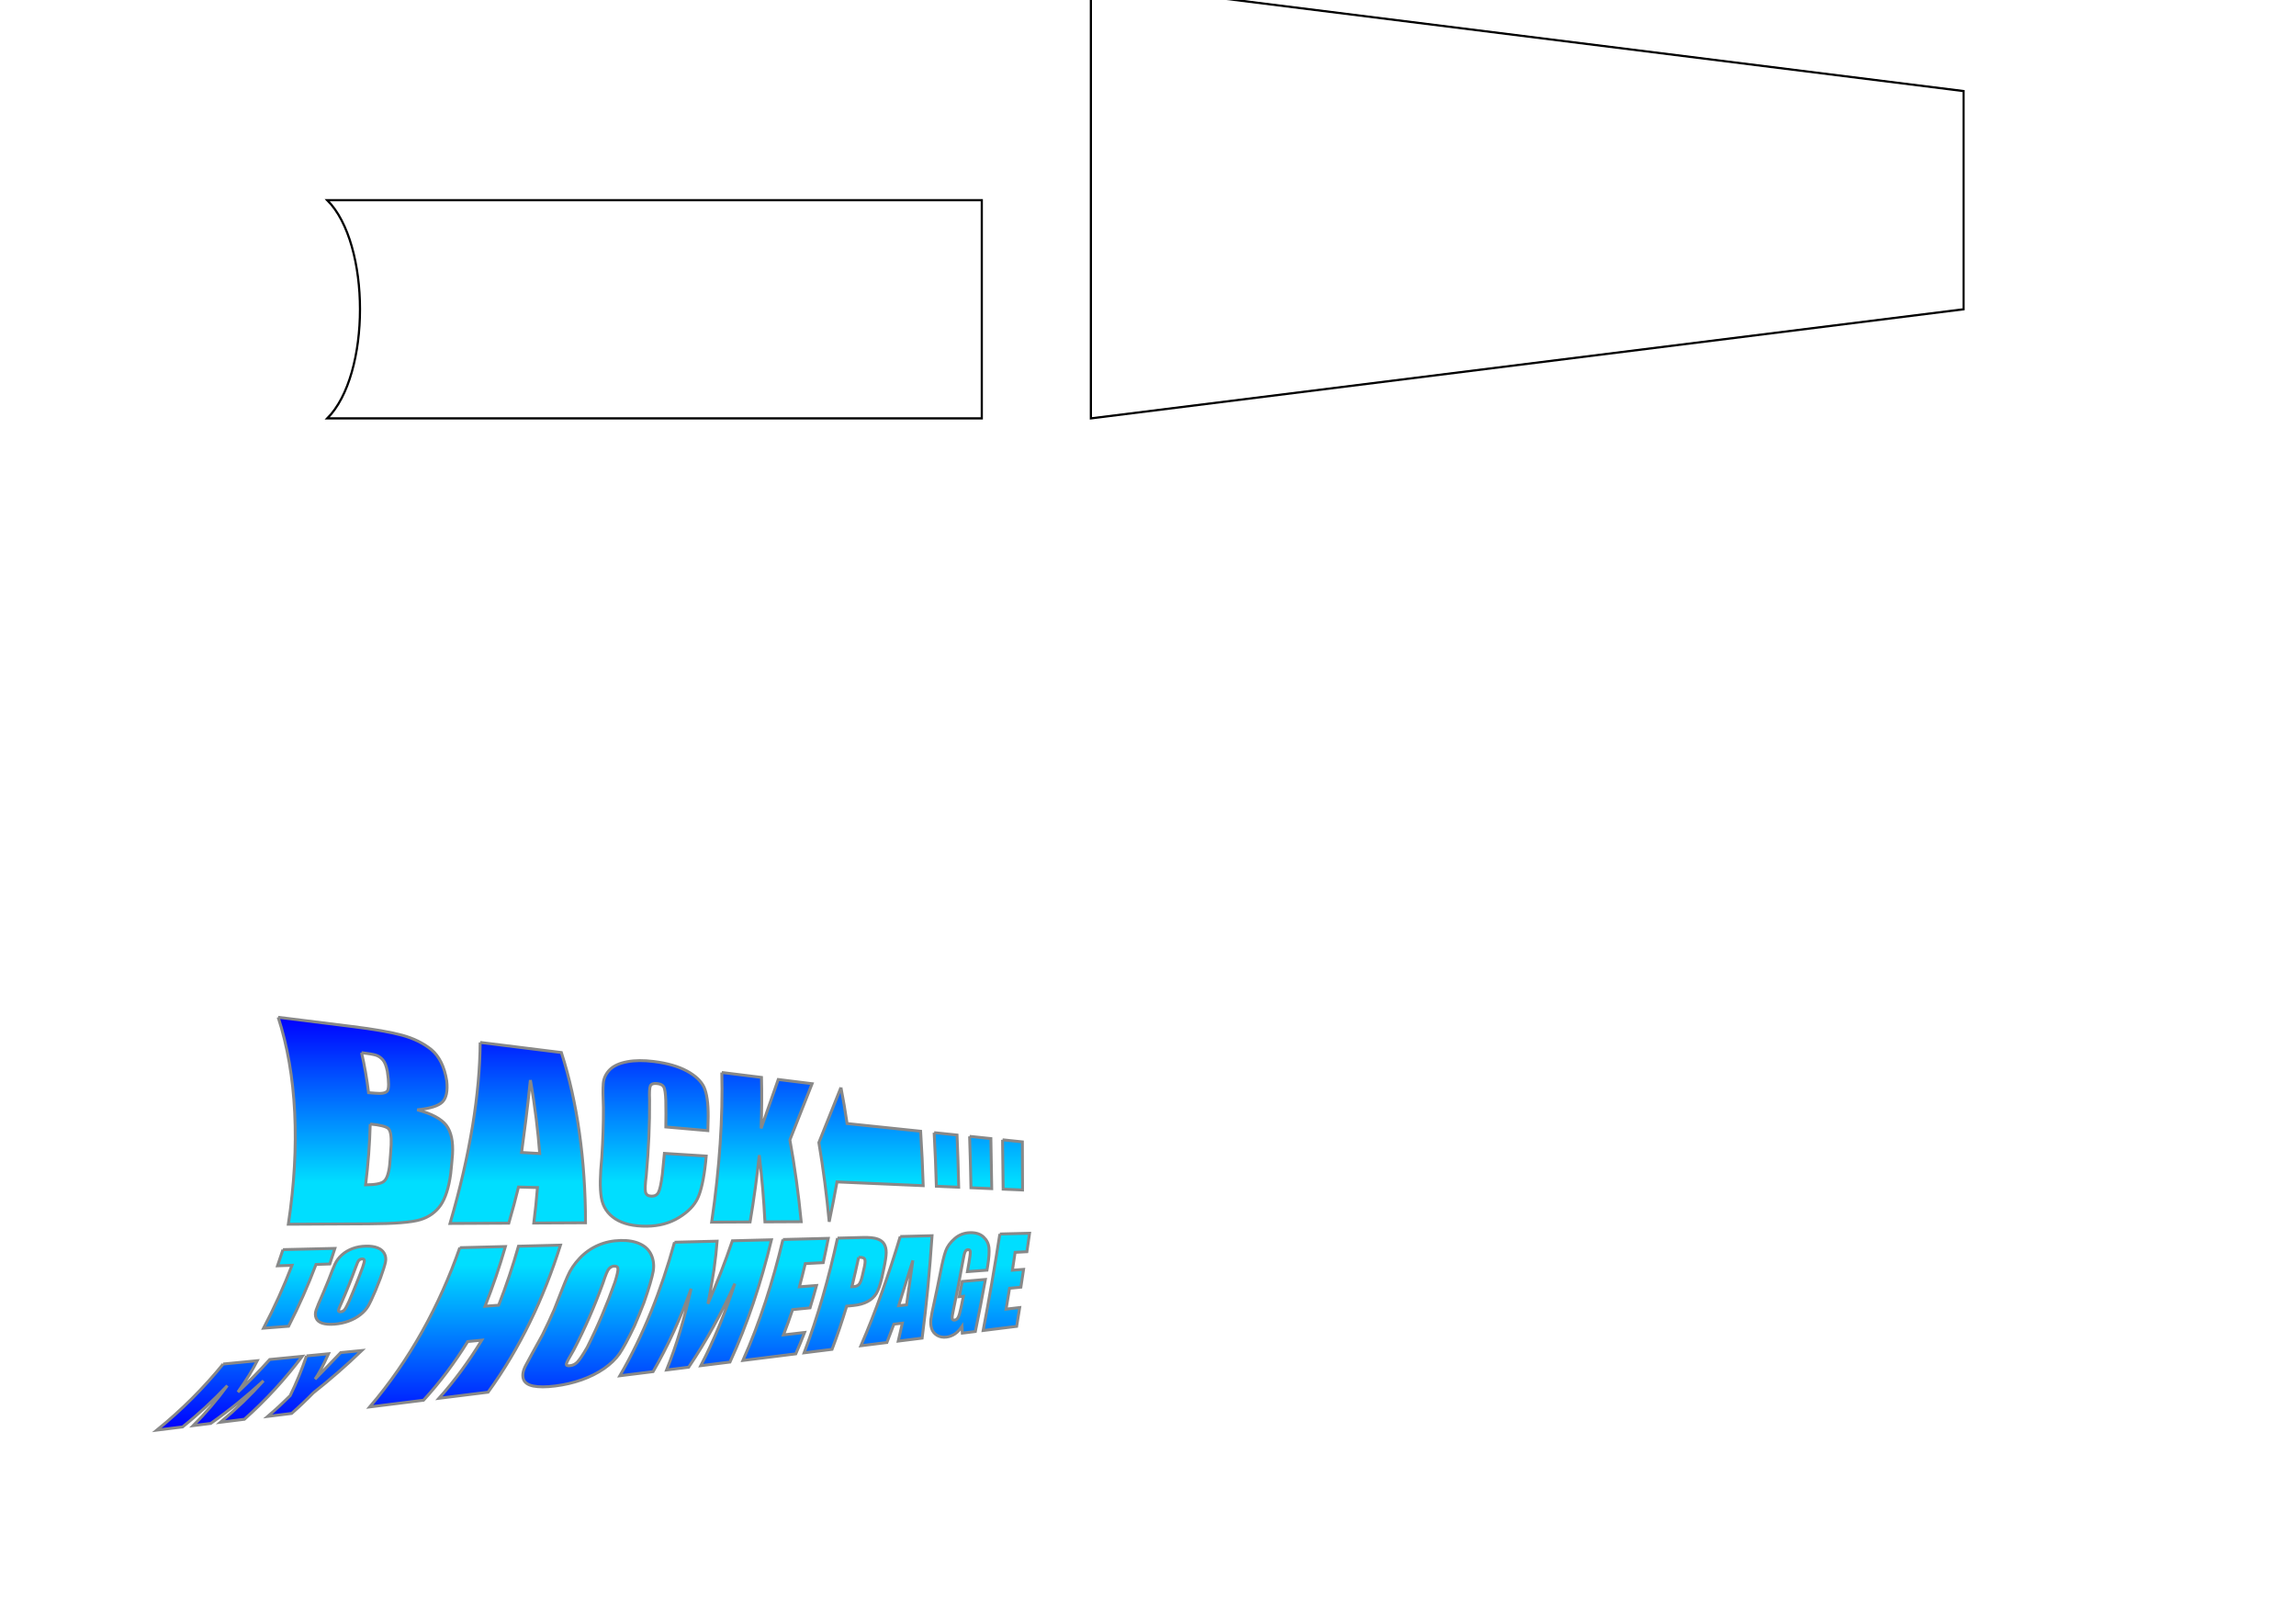 <?xml version="1.0" encoding="UTF-8" standalone="no"?>
<!-- Created with Inkscape (http://www.inkscape.org/) -->

<svg
   xmlns:dc="http://purl.org/dc/elements/1.1/"
   xmlns:cc="http://creativecommons.org/ns#"
   xmlns:rdf="http://www.w3.org/1999/02/22-rdf-syntax-ns#"
   xmlns:svg="http://www.w3.org/2000/svg"
   xmlns="http://www.w3.org/2000/svg"
   xmlns:xlink="http://www.w3.org/1999/xlink"
   xmlns:sodipodi="http://sodipodi.sourceforge.net/DTD/sodipodi-0.dtd"
   xmlns:inkscape="http://www.inkscape.org/namespaces/inkscape"
   width="1052.362"
   height="744.094"
   id="svg2"
   version="1.1"
   inkscape:version="0.48+devel 12366"
   sodipodi:docname="back-to-my-homepage--scripted-final--with-gradient-applied.svg">
  <sodipodi:namedview
     id="base"
     pagecolor="#ffffff"
     bordercolor="#666666"
     borderopacity="1.0"
     inkscape:pageopacity="0.0"
     inkscape:pageshadow="2"
     inkscape:zoom="0.83860318"
     inkscape:cx="316.30829"
     inkscape:cy="373.2397"
     inkscape:document-units="px"
     inkscape:current-layer="layer1"
     showgrid="true"
     inkscape:window-width="1439"
     inkscape:window-height="827"
     inkscape:window-x="273"
     inkscape:window-y="115"
     inkscape:window-maximized="0"
     showguides="true"
     inkscape:guide-bbox="true"
     inkscape:snap-global="false">
    <inkscape:grid
       spacingy="10px"
       spacingx="10px"
       id="grid3073"
       type="xygrid"
       snapvisiblegridlinesonly="false"
       enabled="true"
       visible="true"
       empspacing="5" />
    <sodipodi:guide
       id="guide3899"
       position="601.864,356.071"
       orientation="0,1" />
    <sodipodi:guide
       id="guide3000"
       position="558.652,405.852"
       orientation="0,1" />
  </sodipodi:namedview>
  <defs
     id="defs4">
    <linearGradient
       id="bk2hp_grad">
      <stop
         id="b2h_0"
         offset="0"
         style="stop-color:#0000ff;stop-opacity:1" />
      <stop
         id="b2h_1"
         offset="0.4"
         style="stop-color:#00deff;stop-opacity:1" />
      <stop
         id="b2h_2"
         offset="0.6"
         style="stop-color:#00deff;stop-opacity:1" />
      <stop
         id="b2h_3"
         offset="1"
         style="stop-color:#0000ff;stop-opacity:1" />
    </linearGradient>
    <linearGradient
       gradientUnits="userSpaceOnUse"
       y2="189.122"
       x2="700"
       y1="-0.062"
       x1="700"
       xlink:href="#bk2hp_grad"
       id="bk2hp_grad_rot"
       gradientTransform="translate(-428.093,774.519)" />
  </defs>
  <g
     transform="translate(0,-308.268)"
     id="layer1"
     inkscape:groupmode="layer"
     inkscape:label="Layer 1">
    <path
       inkscape:label="#path3027"
       sodipodi:nodetypes="ccccccccscccccccccccccccccccccccssccccccccccccccccccccccccccccccccccccccccccccccccccccccccccccccccccccccccccccccccsscssccccccccccccccsscssccccccccccscccscsccccccccccccccscccccccccccccccccccccccccccccccccccccccccccccccccccccccccccccccscccccccccccccccccccccccccccccccccccccccscccccccccccccccccccccccccccccccccccccccccccccccccc"
       inkscape:connector-curvature="0"
       id="back"
       d="m 299.651,794.72 c -4.611,-0.576 -8.671,-0.55 -12.135,0.103 -3.511,0.646 -6.185,1.842 -8.001,3.622 -1.808,1.843 -2.806,3.941 -3.002,6.282 -0.204,2.375 -0.148,6.092 0.056,11.268 0.03,7.281 -0.212,14.854 -0.731,22.675 -0.811,8.077 -0.937,14.249 -0.217,18.424 0.676,4.143 2.819,7.417 6.418,9.753 3.567,2.301 8.38,3.4 14.377,3.348 5.654,-0.049 10.582,-1.392 14.797,-3.986 4.158,-2.545 6.997,-5.475 8.565,-8.796 1.549,-3.286 2.817,-8.816 3.649,-16.515 0.092,-0.951 0.18,-1.899 0.265,-2.844 -6.241,-0.397 -12.626,-0.804 -19.159,-1.22 -0.271,3.191 -0.585,6.416 -0.942,9.672 -0.541,4.308 -1.165,7.045 -1.8,8.213 -0.61,1.174 -1.666,1.748 -3.16,1.716 -1.565,-0.034 -2.478,-0.657 -2.758,-1.867 -0.286,-1.21 -0.154,-3.759 0.339,-7.645 1.108,-12.113 1.609,-23.689 1.525,-34.577 -0.135,-3.385 -0.026,-5.506 0.355,-6.436 0.409,-0.915 1.46,-1.267 3.165,-1.068 1.499,0.175 2.493,0.679 2.974,1.535 0.5,0.838 0.822,2.903 0.935,6.235 0.083,3.93 0.09,7.967 0.021,12.102 6.569,0.573 12.988,1.133 19.261,1.68 0.07,-2.192 0.119,-4.359 0.15,-6.499 0.038,-6.129 -0.619,-10.531 -1.886,-13.37 -1.295,-2.802 -3.904,-5.274 -7.852,-7.444 -4.013,-2.149 -9.065,-3.595 -15.209,-4.362 0,0 0,0 0,0 M 127.5,774.457 c 8.505,26.108 10.129,58.671 4.657,94.836 12.69,-0.062 24.953,-0.122 36.808,-0.18 11.95,-0.059 19.762,-0.699 23.726,-1.91 3.911,-1.194 6.998,-3.397 9.245,-6.589 2.183,-3.162 3.772,-7.998 4.639,-14.482 0.319,-2.94 0.593,-5.859 0.824,-8.754 0.369,-6.004 -0.597,-10.431 -2.831,-13.4 -2.31,-2.994 -6.752,-5.364 -13.353,-7.11 5.865,-0.584 9.688,-1.762 11.513,-3.557 1.84,-1.757 2.536,-5.032 2.029,-9.712 -1.062,-6.606 -3.448,-11.296 -7.052,-14.331 -3.701,-2.982 -8.162,-5.156 -13.333,-6.577 -5.27,-1.425 -12.897,-2.763 -22.972,-4.016 -10.952,-1.362 -22.246,-2.768 -33.9,-4.217 m 92.584,11.518 c -0.122,22.966 -4.532,51.285 -13.818,82.955 9.231,-0.045 18.21,-0.089 26.946,-0.132 1.63,-5.563 3.108,-11.084 4.439,-16.552 2.926,0.079 5.824,0.157 8.697,0.235 -0.424,5.391 -0.983,10.815 -1.68,16.261 8.105,-0.04 16.004,-0.078 23.704,-0.116 -0.048,-28.568 -3.709,-55.225 -11.061,-78.02 -11.927,-1.484 -24.326,-3.026 -37.226,-4.631 M 330.839,799.753 c 0.514,20.302 -0.972,43.569 -4.655,68.59 6.003,-0.029 11.876,-0.058 17.622,-0.086 1.757,-10.412 3.149,-20.653 4.194,-30.632 1.222,10.081 2.088,20.312 2.606,30.598 5.662,-0.028 11.202,-0.055 16.624,-0.081 -1.231,-12.632 -2.955,-25.187 -5.193,-37.483 3.642,-9.183 7.022,-17.779 10.184,-25.758 -5.067,-0.63 -10.238,-1.274 -15.517,-1.93 -2.413,6.962 -5.019,14.439 -7.844,22.404 0.3,-8.236 0.353,-16.042 0.168,-23.359 -5.926,-0.737 -11.988,-1.491 -18.19,-2.263 m 54.601,6.879 c -3.177,7.875 -6.535,16.298 -10.114,25.246 2.014,11.927 3.586,24.078 4.737,36.292 1.295,-6.151 2.484,-12.246 3.573,-18.267 13.922,0.606 27.071,1.178 39.512,1.719 -0.27,-8.437 -0.663,-16.763 -1.178,-24.939 -10.701,-1.118 -21.923,-2.29 -33.706,-3.52 -0.838,-5.677 -1.779,-11.194 -2.824,-16.531 M 165.711,790.671 c 3.25,0.404 5.455,0.784 6.628,1.161 1.168,0.376 2.217,1.094 3.136,2.149 0.891,1.031 1.595,2.792 2.074,5.29 0.744,4.879 0.72,7.888 0.038,8.911 -0.703,0.996 -2.558,1.352 -5.539,1.076 -0.725,-0.067 -1.767,-0.152 -3.115,-0.241 -0.784,-6.421 -1.858,-12.546 -3.222,-18.345 m 77.384,12.529 c 2.246,12.625 3.536,24.038 4.284,33.695 -2.75,-0.156 -5.523,-0.314 -8.322,-0.473 1.016,-7.581 2.611,-18.984 4.038,-33.222 0,0 0,0 0,0 m 185.064,24.13 c 0.445,8.065 0.785,16.262 1.018,24.555 3.466,0.151 6.878,0.299 10.238,0.446 -0.173,-8.051 -0.425,-16.028 -0.756,-23.904 -3.444,-0.36 -6.944,-0.725 -10.5,-1.097 m 16.255,1.698 c 0.27,7.773 0.475,15.63 0.617,23.548 3.223,0.14 6.398,0.278 9.526,0.415 -0.089,-7.692 -0.219,-15.345 -0.389,-22.944 -3.201,-0.334 -6.452,-0.674 -9.754,-1.019 m 15.106,1.578 c 0.117,7.503 0.207,15.044 0.268,22.612 3.005,0.131 5.967,0.26 8.886,0.387 -0.016,-7.358 -0.039,-14.709 -0.07,-22.05 -2.983,-0.312 -6.011,-0.628 -9.084,-0.949 m -289.832,-7.244 c 4.484,0.437 7.213,1.119 8.263,2.049 1.042,0.93 1.504,3.438 1.33,7.56 -0.173,3.023 -0.397,6.072 -0.671,9.148 -0.46,4.034 -1.382,6.566 -2.695,7.574 -1.277,1.015 -4.049,1.541 -8.341,1.559 1.186,-9.534 1.888,-18.849 2.113,-27.89 m -1.94,55.972 c -2.204,0.049 -4.238,0.413 -6.108,1.103 -1.883,0.695 -3.544,1.669 -4.94,2.922 -1.393,1.256 -2.412,2.625 -3.11,4.122 -0.71,1.482 -1.715,4.001 -3.045,7.55 -0.806,2.006 -1.638,4.007 -2.494,6.003 -1.592,3.593 -2.651,6.091 -3.128,7.501 -0.489,1.404 -0.496,2.678 -0.018,3.795 0.469,1.11 1.432,1.887 2.895,2.347 1.459,0.443 3.295,0.578 5.497,0.405 2.306,-0.181 4.47,-0.64 6.502,-1.385 2.017,-0.742 3.817,-1.721 5.369,-2.935 1.553,-1.215 2.747,-2.53 3.565,-3.921 0.824,-1.409 1.954,-3.797 3.38,-7.168 0.785,-1.918 1.548,-3.841 2.289,-5.769 1.266,-3.495 2.014,-5.949 2.294,-7.346 0.269,-1.399 0.09,-2.668 -0.524,-3.838 -0.622,-1.174 -1.656,-2.055 -3.111,-2.612 -1.461,-0.574 -3.233,-0.821 -5.312,-0.775 0,0 0,0 0,0 m 116.757,-2.6 c -3.718,0.083 -7.169,0.804 -10.348,2.191 -3.222,1.403 -6.029,3.387 -8.454,5.938 -2.446,2.564 -4.311,5.353 -5.6,8.393 -1.334,3.002 -3.299,8.085 -6.054,15.139 -1.715,3.939 -3.525,7.823 -5.433,11.645 -3.678,6.723 -6.252,11.25 -7.527,13.738 -1.326,2.434 -1.759,4.537 -1.239,6.303 0.496,1.716 2.026,2.832 4.584,3.37 2.551,0.504 5.889,0.497 9.99,-0.015 4.264,-0.533 8.342,-1.484 12.212,-2.839 3.804,-1.356 7.227,-3.072 10.255,-5.154 2.989,-2.112 5.315,-4.345 7.004,-6.744 1.675,-2.467 4.019,-6.709 6.906,-12.826 1.541,-3.551 3.008,-7.152 4.403,-10.799 2.325,-6.682 3.677,-11.412 4.176,-14.121 0.467,-2.722 0.188,-5.223 -0.82,-7.507 -1.032,-2.303 -2.761,-4.012 -5.176,-5.117 -2.439,-1.147 -5.397,-1.674 -8.881,-1.596 0,0 0,0 0,0 m 160.165,-3.567 c -2.699,0.06 -5.064,0.944 -7.079,2.694 -2.039,1.751 -3.431,3.682 -4.163,5.758 -0.742,2.081 -1.541,5.398 -2.41,9.951 -0.93,4.702 -1.905,9.38 -2.925,14.027 -0.732,3.203 -1.196,5.582 -1.396,7.153 -0.203,1.545 -0.105,2.987 0.308,4.313 0.411,1.317 1.235,2.363 2.47,3.135 1.233,0.749 2.692,1.021 4.37,0.811 1.399,-0.175 2.687,-0.673 3.867,-1.471 1.172,-0.816 2.248,-1.943 3.212,-3.392 0.057,1.021 0.113,2.04 0.169,3.054 2.007,-0.25 3.996,-0.497 5.966,-0.743 1.627,-7.878 3.154,-15.84 4.592,-23.848 -3.48,0.3 -7.018,0.605 -10.615,0.915 -0.443,2.329 -0.895,4.654 -1.357,6.973 0.633,-0.064 1.265,-0.128 1.894,-0.192 -0.366,1.8 -0.738,3.597 -1.116,5.388 -0.436,2.102 -0.863,3.536 -1.282,4.289 -0.406,0.751 -0.954,1.167 -1.657,1.25 -0.644,0.076 -1.001,-0.195 -1.07,-0.802 -0.068,-0.626 0.12,-1.953 0.571,-3.993 1.528,-7.326 2.959,-14.715 4.301,-22.136 0.414,-2.371 0.761,-3.846 1.061,-4.43 0.299,-0.582 0.737,-0.888 1.299,-0.914 0.646,-0.03 0.99,0.292 1.051,0.948 0.061,0.655 -0.13,2.298 -0.584,4.933 -0.239,1.394 -0.48,2.787 -0.725,4.18 3.03,-0.228 6.018,-0.453 8.964,-0.674 0.106,-0.647 0.212,-1.295 0.317,-1.942 0.593,-3.674 0.783,-6.459 0.583,-8.355 -0.202,-1.918 -1.026,-3.549 -2.494,-4.907 -1.465,-1.372 -3.501,-2.032 -6.123,-1.974 0,0 0,0 0,0 m -314.97,7.764 c -0.791,2.474 -1.619,4.947 -2.482,7.418 2.228,-0.078 4.442,-0.156 6.644,-0.233 -3.749,9.736 -8.089,19.36 -13.044,28.811 3.865,-0.3 7.691,-0.597 11.477,-0.89 4.761,-9.287 8.936,-18.742 12.549,-28.306 2.124,-0.074 4.235,-0.149 6.334,-0.222 0.809,-2.377 1.586,-4.756 2.331,-7.136 -7.765,0.182 -15.7,0.368 -23.81,0.559 m 81.055,-0.885 c -9.311,26.55 -22.856,51.449 -41.298,72.975 8.425,-1.049 16.65,-2.073 24.682,-3.073 7.567,-8.274 14.298,-17.285 20.248,-26.894 2.162,-0.212 4.31,-0.423 6.443,-0.633 -5.779,9.513 -12.311,18.441 -19.649,26.65 7.685,-0.957 15.196,-1.892 22.539,-2.806 14.599,-20.114 25.503,-43.058 33.176,-67.387 -6.283,0.159 -12.695,0.321 -19.241,0.487 -2.595,9.113 -5.619,18.149 -9.092,27.048 -2.062,0.152 -4.137,0.306 -6.225,0.46 3.565,-8.998 6.666,-18.138 9.323,-27.356 -6.82,0.173 -13.788,0.349 -20.907,0.529 m 98.416,-2.492 c -6.01,21.826 -14.259,42.597 -25.047,61.19 5.168,-0.643 10.245,-1.276 15.235,-1.897 6.812,-11.738 12.588,-24.514 17.415,-38.007 -2.901,13.308 -6.634,25.816 -11.238,37.238 3.414,-0.425 6.788,-0.845 10.121,-1.26 8.098,-11.984 15.114,-24.869 21.17,-38.317 -4.347,13.285 -9.529,25.928 -15.623,37.626 4.539,-0.565 9.003,-1.121 13.395,-1.668 7.981,-17.362 14.249,-36.32 19.002,-56.031 -5.832,0.148 -11.797,0.299 -17.899,0.453 -3.326,9.707 -7.055,19.371 -11.22,28.901 1.025,-5.068 1.939,-10.218 2.745,-15.435 0.707,-5.07 1.188,-9.512 1.478,-13.289 -6.358,0.161 -12.867,0.326 -19.531,0.495 m 49.695,-1.258 c -4.612,19.46 -10.661,38.205 -18.333,55.425 8.326,-1.037 16.395,-2.041 24.218,-3.015 1.404,-3.198 2.751,-6.471 4.042,-9.81 -3.18,0.368 -6.4,0.74 -9.662,1.118 1.458,-3.795 2.847,-7.661 4.168,-11.591 2.694,-0.265 5.359,-0.527 7.996,-0.786 1.033,-3.389 2.021,-6.812 2.966,-10.263 -2.588,0.201 -5.203,0.405 -7.845,0.61 0.939,-3.527 1.833,-7.075 2.684,-10.641 2.774,-0.149 5.518,-0.296 8.232,-0.441 0.814,-3.704 1.586,-7.416 2.317,-11.132 -6.738,0.171 -13.663,0.346 -20.784,0.526 m 25.02,-0.634 c -3.97,18.274 -9.022,36.013 -15.3,52.566 4.34,-0.54 8.606,-1.071 12.799,-1.594 2.414,-6.381 4.644,-12.991 6.697,-19.787 1.056,-0.105 2.108,-0.211 3.155,-0.315 2.531,-0.253 4.654,-0.847 6.404,-1.788 1.751,-0.938 3.092,-2.171 4.024,-3.697 0.921,-1.526 1.772,-3.896 2.521,-7.143 0.328,-1.484 0.65,-2.971 0.966,-4.461 0.68,-3.213 1.019,-5.579 1.04,-7.093 0.017,-1.538 -0.268,-2.832 -0.868,-3.89 -0.587,-1.063 -1.623,-1.863 -3.106,-2.398 -1.493,-0.54 -3.741,-0.77 -6.774,-0.693 -3.792,0.096 -7.644,0.194 -11.559,0.293 m 28.742,-0.728 c -5.094,17.042 -11.041,33.907 -18.022,50.054 4.04,-0.503 8.012,-0.998 11.918,-1.484 1.096,-2.769 2.162,-5.572 3.197,-8.407 1.301,-0.152 2.595,-0.303 3.881,-0.454 -0.604,2.77 -1.231,5.509 -1.879,8.213 3.71,-0.462 7.36,-0.916 10.953,-1.364 1.97,-15.096 3.475,-30.837 4.541,-46.928 -4.759,0.12 -9.621,0.244 -14.589,0.369 m 45.662,-1.156 c -2.312,14.762 -4.843,29.566 -7.653,44.234 5.246,-0.653 10.363,-1.29 15.356,-1.912 0.471,-2.869 0.935,-5.74 1.392,-8.61 -2.057,0.238 -4.135,0.478 -6.234,0.721 0.538,-3.185 1.065,-6.372 1.584,-9.559 1.745,-0.171 3.476,-0.342 5.191,-0.51 0.416,-2.721 0.827,-5.439 1.234,-8.151 -1.69,0.131 -3.394,0.264 -5.112,0.398 0.416,-2.738 0.826,-5.473 1.233,-8.203 1.816,-0.097 3.616,-0.194 5.401,-0.29 0.411,-2.829 0.819,-5.65 1.225,-8.463 -4.438,0.112 -8.975,0.227 -13.616,0.345 m -292.31,11.449 c 0.629,-0.02 0.963,0.187 1.013,0.638 0.05,0.437 -0.184,1.451 -0.726,3.064 -1.931,5.295 -4.028,10.56 -6.294,15.784 -0.92,1.996 -1.614,3.275 -2.071,3.817 -0.443,0.54 -1.022,0.839 -1.74,0.89 -0.703,0.049 -1.05,-0.146 -1.022,-0.592 0.027,-0.447 0.522,-1.653 1.433,-3.629 2.331,-5.343 4.483,-10.728 6.461,-16.146 0.616,-1.794 1.124,-2.878 1.518,-3.247 0.411,-0.383 0.895,-0.562 1.428,-0.579 0,0 0,0 0,0 m 115.557,3.266 c 1.063,-0.049 1.64,0.379 1.714,1.271 0.073,0.862 -0.381,2.886 -1.369,6.066 -3.663,10.328 -7.899,20.347 -12.742,29.936 -2.044,3.547 -3.577,5.779 -4.521,6.734 -0.924,0.946 -2.041,1.492 -3.338,1.646 -1.273,0.151 -1.817,-0.153 -1.651,-0.902 0.162,-0.755 1.309,-2.857 3.381,-6.373 5.11,-9.82 9.567,-20.099 13.409,-30.707 1.137,-3.559 2.017,-5.704 2.698,-6.443 0.707,-0.768 1.518,-1.188 2.421,-1.23 0,0 0,0 0,0 m 112.018,-4.003 c 1.467,-0.073 2.371,0.162 2.72,0.682 0.348,0.519 0.348,1.68 -0.028,3.477 -0.322,1.437 -0.65,2.872 -0.984,4.304 -0.454,1.936 -0.954,3.232 -1.506,3.886 -0.553,0.633 -1.36,0.991 -2.418,1.078 -0.238,0.019 -0.522,0.03 -0.85,0.036 1.081,-4.461 2.102,-8.952 3.065,-13.464 m 24.868,1.361 c -1.138,8.19 -2.12,14.989 -2.898,20.414 -1.202,0.125 -2.41,0.251 -3.624,0.377 1.33,-4.333 3.548,-11.258 6.523,-20.791 0,0 0,0 0,0 M 102.284,933.362 c -8.861,10.872 -18.952,21.022 -30.377,30.279 3.963,-0.49 7.886,-0.976 11.772,-1.456 7.398,-5.919 14.227,-12.243 20.518,-18.92 -4.738,6.498 -9.946,12.619 -15.643,18.317 2.701,-0.334 5.382,-0.666 8.046,-0.995 8.682,-6.152 16.727,-12.69 24.175,-19.561 -6.033,6.707 -12.589,13.06 -19.697,19.007 3.68,-0.455 7.324,-0.906 10.935,-1.353 9.939,-8.851 18.75,-18.518 26.515,-28.848 -4.901,0.477 -9.869,0.961 -14.903,1.451 -4.59,5.1 -9.444,10.08 -14.571,14.924 1.764,-2.501 3.462,-5.052 5.095,-7.651 1.539,-2.543 2.807,-4.8 3.781,-6.718 -5.144,0.501 -10.359,1.009 -15.646,1.524 m 38.2,-3.72 c -2.164,6.365 -4.656,12.439 -7.48,18.189 -3.284,3.287 -6.712,6.465 -10.287,9.525 3.687,-0.456 7.338,-0.908 10.954,-1.355 3.443,-3.025 6.745,-6.165 9.911,-9.411 7.923,-6.262 15.333,-12.748 22.262,-19.418 -3.196,0.311 -6.421,0.625 -9.676,0.942 -4.685,4.916 -8.636,8.964 -11.757,12.165 1.41,-1.958 3.536,-5.786 6.175,-11.622 -3.336,0.325 -6.703,0.653 -10.102,0.984"
       style="fill:url(#bk2hp_grad_rot);stroke:#888888;stroke-width:1pt"
       inkscape:export-filename="/home/shlomif/bk2hp.png"
       inkscape:export-xdpi="61.355259"
       inkscape:export-ydpi="61.355259" />
    <path
       inkscape:label="MyPath"
       style="stroke:#000000;stroke-width:1;fill:none"
       id="for_envelope_path"
       d="m 150.0,400.0 300.0,0 0,100.0 -300.0,0 c 20.0,-20.0 20.0,-80.0 0,-100.0 z" />
    <path
       inkscape:label="MyPerspectivePath"
       style="stroke:#000000;stroke-width:1;fill:none"
       id="for_persepctive_path"
       d="M 500.0,500.0 500.0,300.0 900.0,350.0 900.0,450.0 z" />
  </g>
</svg>
